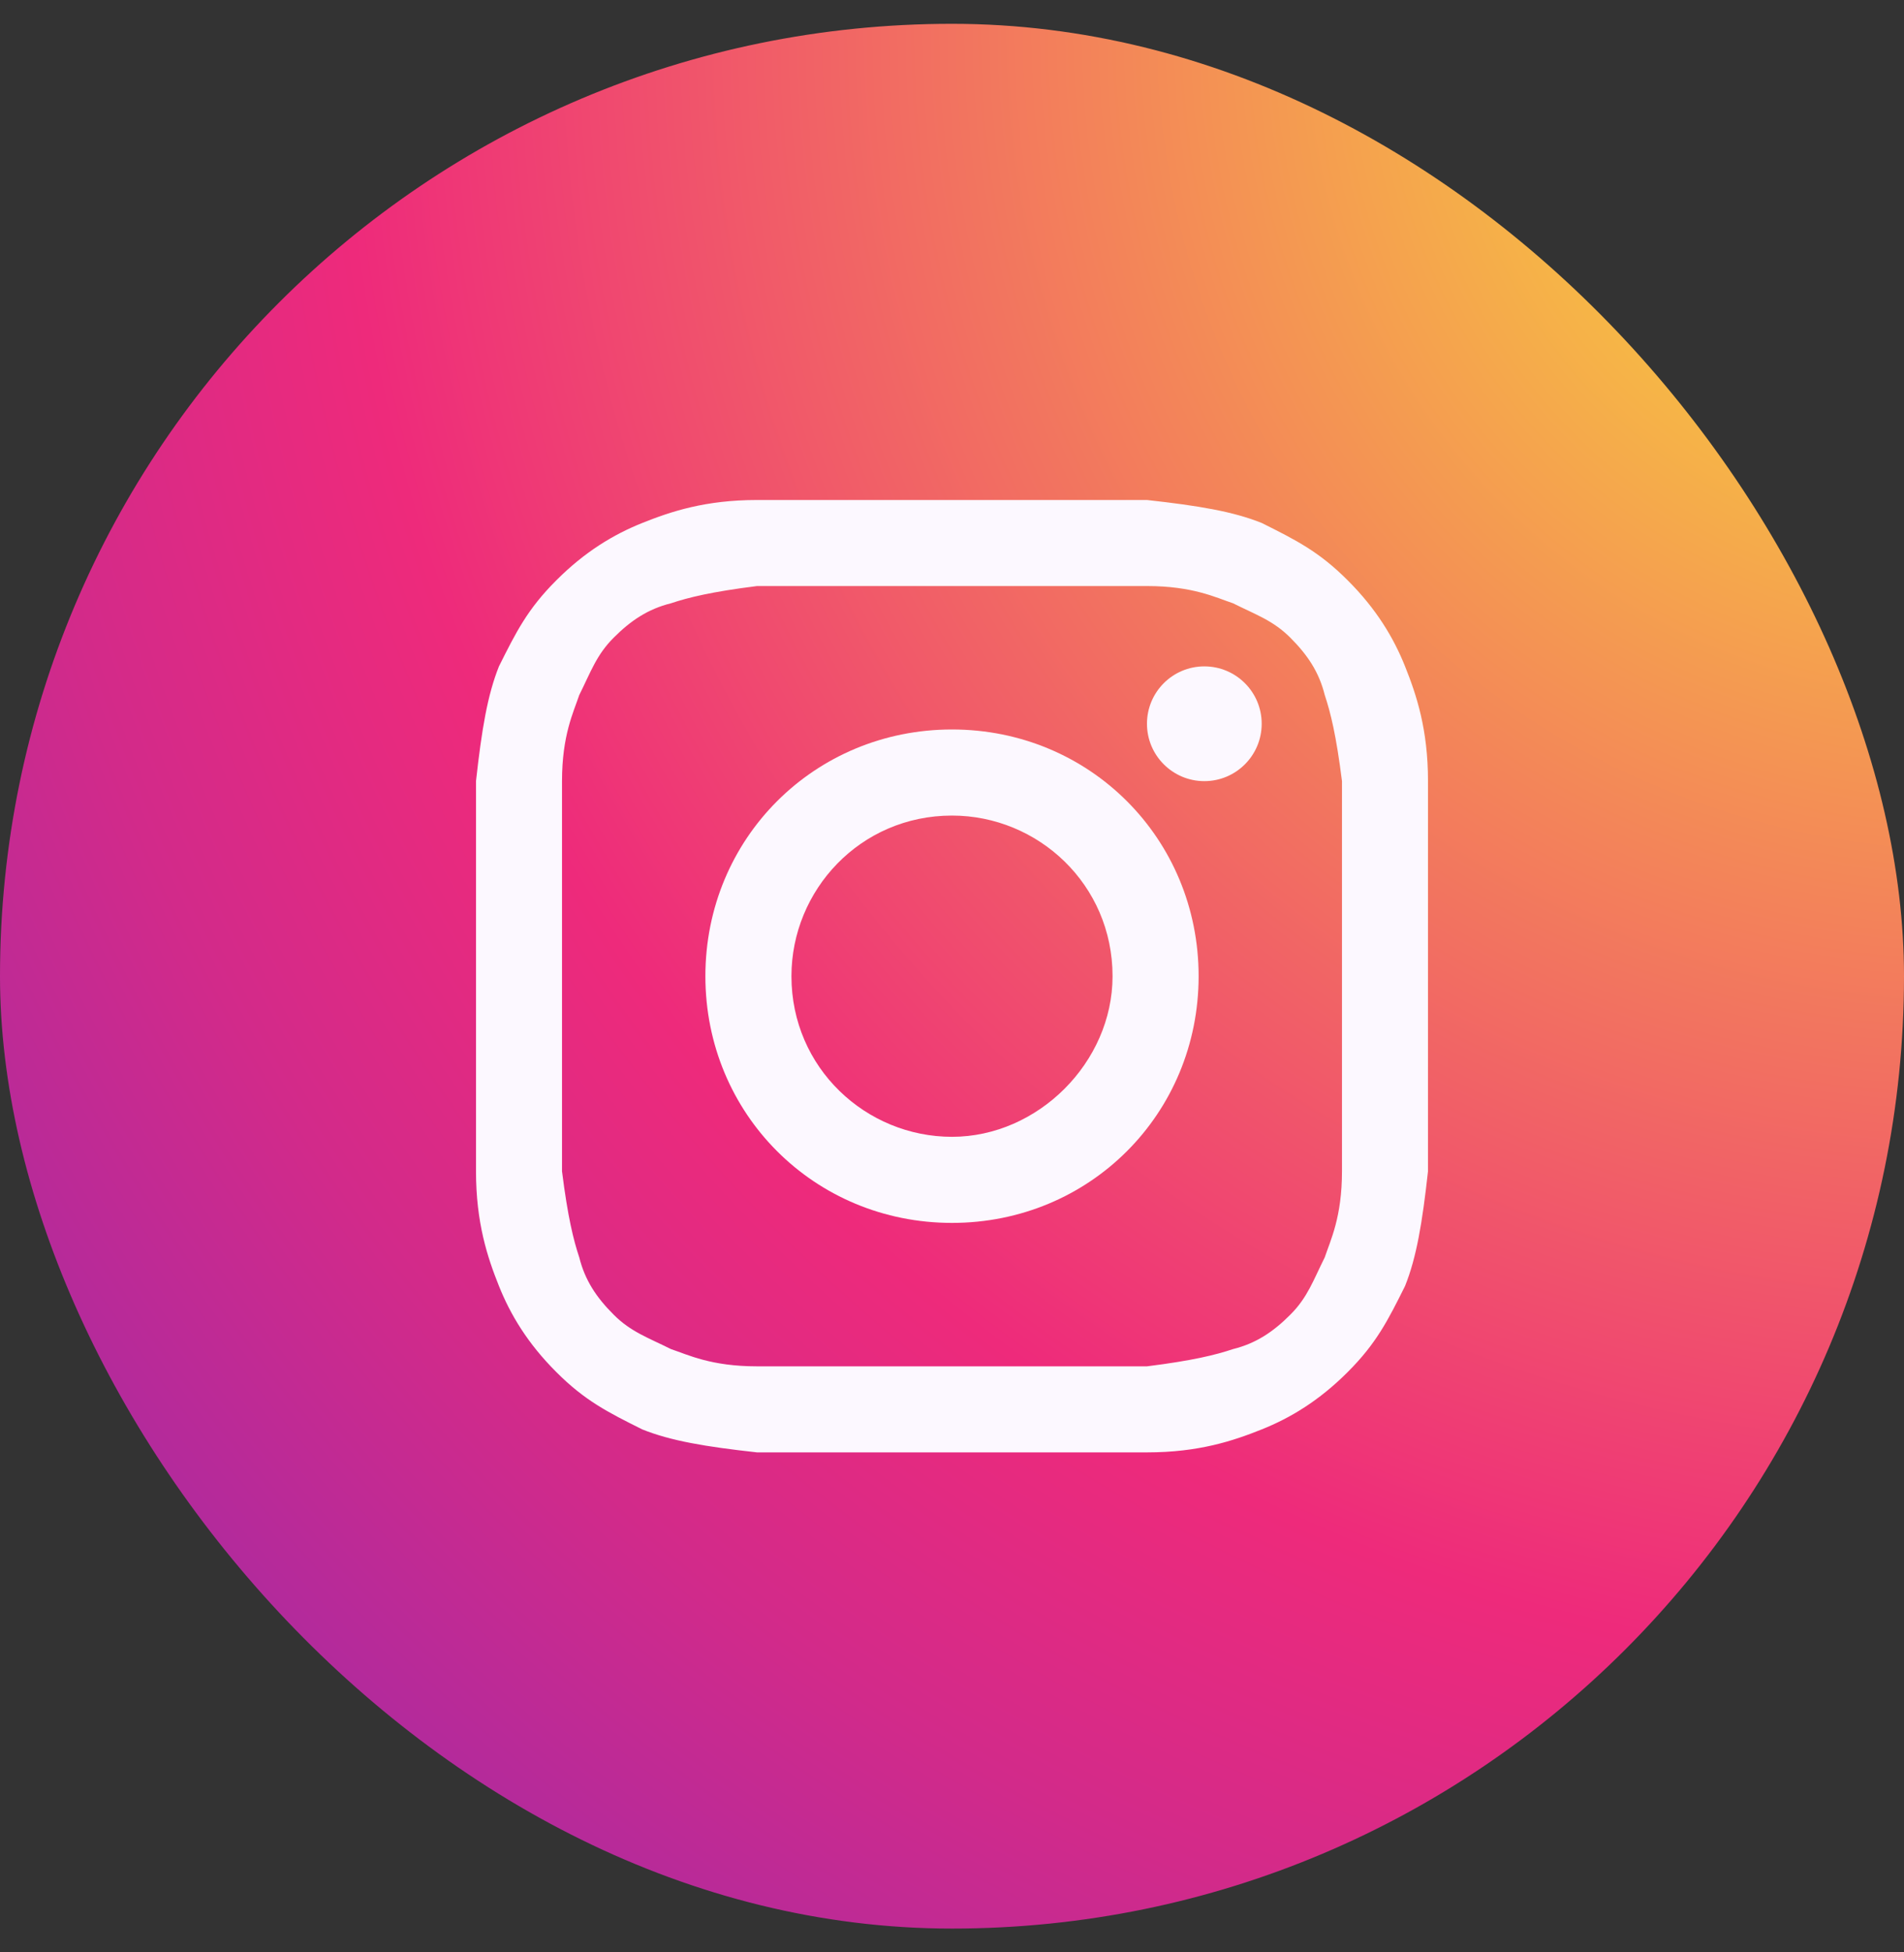 <svg width="40" height="41" viewBox="0 0 40 41" fill="none" xmlns="http://www.w3.org/2000/svg">
<rect x="0" y="0" width="40" height="41" fill="#333333" stroke="none"/>
<rect y="0.5" width="40" height="40" rx="20" fill="url(#paint0_radial_210_20907)"/>
<path d="M20 12.307C22.651 12.307 23.012 12.307 24.096 12.307C25.06 12.307 25.542 12.548 25.904 12.669C26.386 12.91 26.747 13.03 27.108 13.392C27.47 13.753 27.711 14.114 27.831 14.596C27.952 14.958 28.072 15.44 28.193 16.404C28.193 17.488 28.193 17.729 28.193 20.5C28.193 23.271 28.193 23.512 28.193 24.596C28.193 25.56 27.952 26.042 27.831 26.404C27.59 26.886 27.47 27.247 27.108 27.608C26.747 27.97 26.386 28.211 25.904 28.331C25.542 28.452 25.06 28.572 24.096 28.693C23.012 28.693 22.771 28.693 20 28.693C17.229 28.693 16.988 28.693 15.904 28.693C14.94 28.693 14.458 28.452 14.096 28.331C13.614 28.09 13.253 27.97 12.892 27.608C12.53 27.247 12.289 26.886 12.169 26.404C12.048 26.042 11.928 25.56 11.807 24.596C11.807 23.512 11.807 23.271 11.807 20.5C11.807 17.729 11.807 17.488 11.807 16.404C11.807 15.44 12.048 14.958 12.169 14.596C12.41 14.114 12.53 13.753 12.892 13.392C13.253 13.03 13.614 12.789 14.096 12.669C14.458 12.548 14.94 12.428 15.904 12.307C16.988 12.307 17.349 12.307 20 12.307ZM20 10.5C17.229 10.5 16.988 10.5 15.904 10.5C14.819 10.5 14.096 10.741 13.494 10.982C12.892 11.223 12.289 11.584 11.687 12.187C11.084 12.789 10.843 13.271 10.482 13.994C10.241 14.596 10.12 15.319 10 16.404C10 17.488 10 17.849 10 20.5C10 23.271 10 23.512 10 24.596C10 25.681 10.241 26.404 10.482 27.006C10.723 27.608 11.084 28.211 11.687 28.813C12.289 29.416 12.771 29.657 13.494 30.018C14.096 30.259 14.819 30.38 15.904 30.5C16.988 30.5 17.349 30.5 20 30.5C22.651 30.5 23.012 30.5 24.096 30.5C25.181 30.5 25.904 30.259 26.506 30.018C27.108 29.777 27.711 29.416 28.313 28.813C28.916 28.211 29.157 27.729 29.518 27.006C29.759 26.404 29.88 25.681 30 24.596C30 23.512 30 23.151 30 20.5C30 17.849 30 17.488 30 16.404C30 15.319 29.759 14.596 29.518 13.994C29.277 13.392 28.916 12.789 28.313 12.187C27.711 11.584 27.229 11.343 26.506 10.982C25.904 10.741 25.181 10.62 24.096 10.5C23.012 10.5 22.771 10.5 20 10.5Z" fill="#FCF8FF"/>
<path d="M20 15.319C17.108 15.319 14.819 17.608 14.819 20.5C14.819 23.392 17.108 25.681 20 25.681C22.892 25.681 25.181 23.392 25.181 20.5C25.181 17.608 22.892 15.319 20 15.319ZM20 23.873C18.193 23.873 16.627 22.428 16.627 20.5C16.627 18.693 18.072 17.127 20 17.127C21.807 17.127 23.373 18.572 23.373 20.5C23.373 22.307 21.807 23.873 20 23.873Z" fill="#FCF8FF"/>
<path d="M25.301 16.404C25.967 16.404 26.506 15.864 26.506 15.199C26.506 14.533 25.967 13.994 25.301 13.994C24.636 13.994 24.096 14.533 24.096 15.199C24.096 15.864 24.636 16.404 25.301 16.404Z" fill="#FCF8FF"/>
<defs>
<radialGradient id="paint0_radial_210_20907" cx="0" cy="0" r="1" gradientUnits="userSpaceOnUse" gradientTransform="translate(40.805 1.312) scale(92.372)">
<stop stop-color="#F9ED32"/>
<stop offset="0.36" stop-color="#EE2A7B"/>
<stop offset="0.44" stop-color="#D22A8A"/>
<stop offset="0.6" stop-color="#8B2AB2"/>
<stop offset="0.83" stop-color="#1B2AF0"/>
<stop offset="0.88" stop-color="#002AFF"/>
</radialGradient>
</defs>
</svg>
